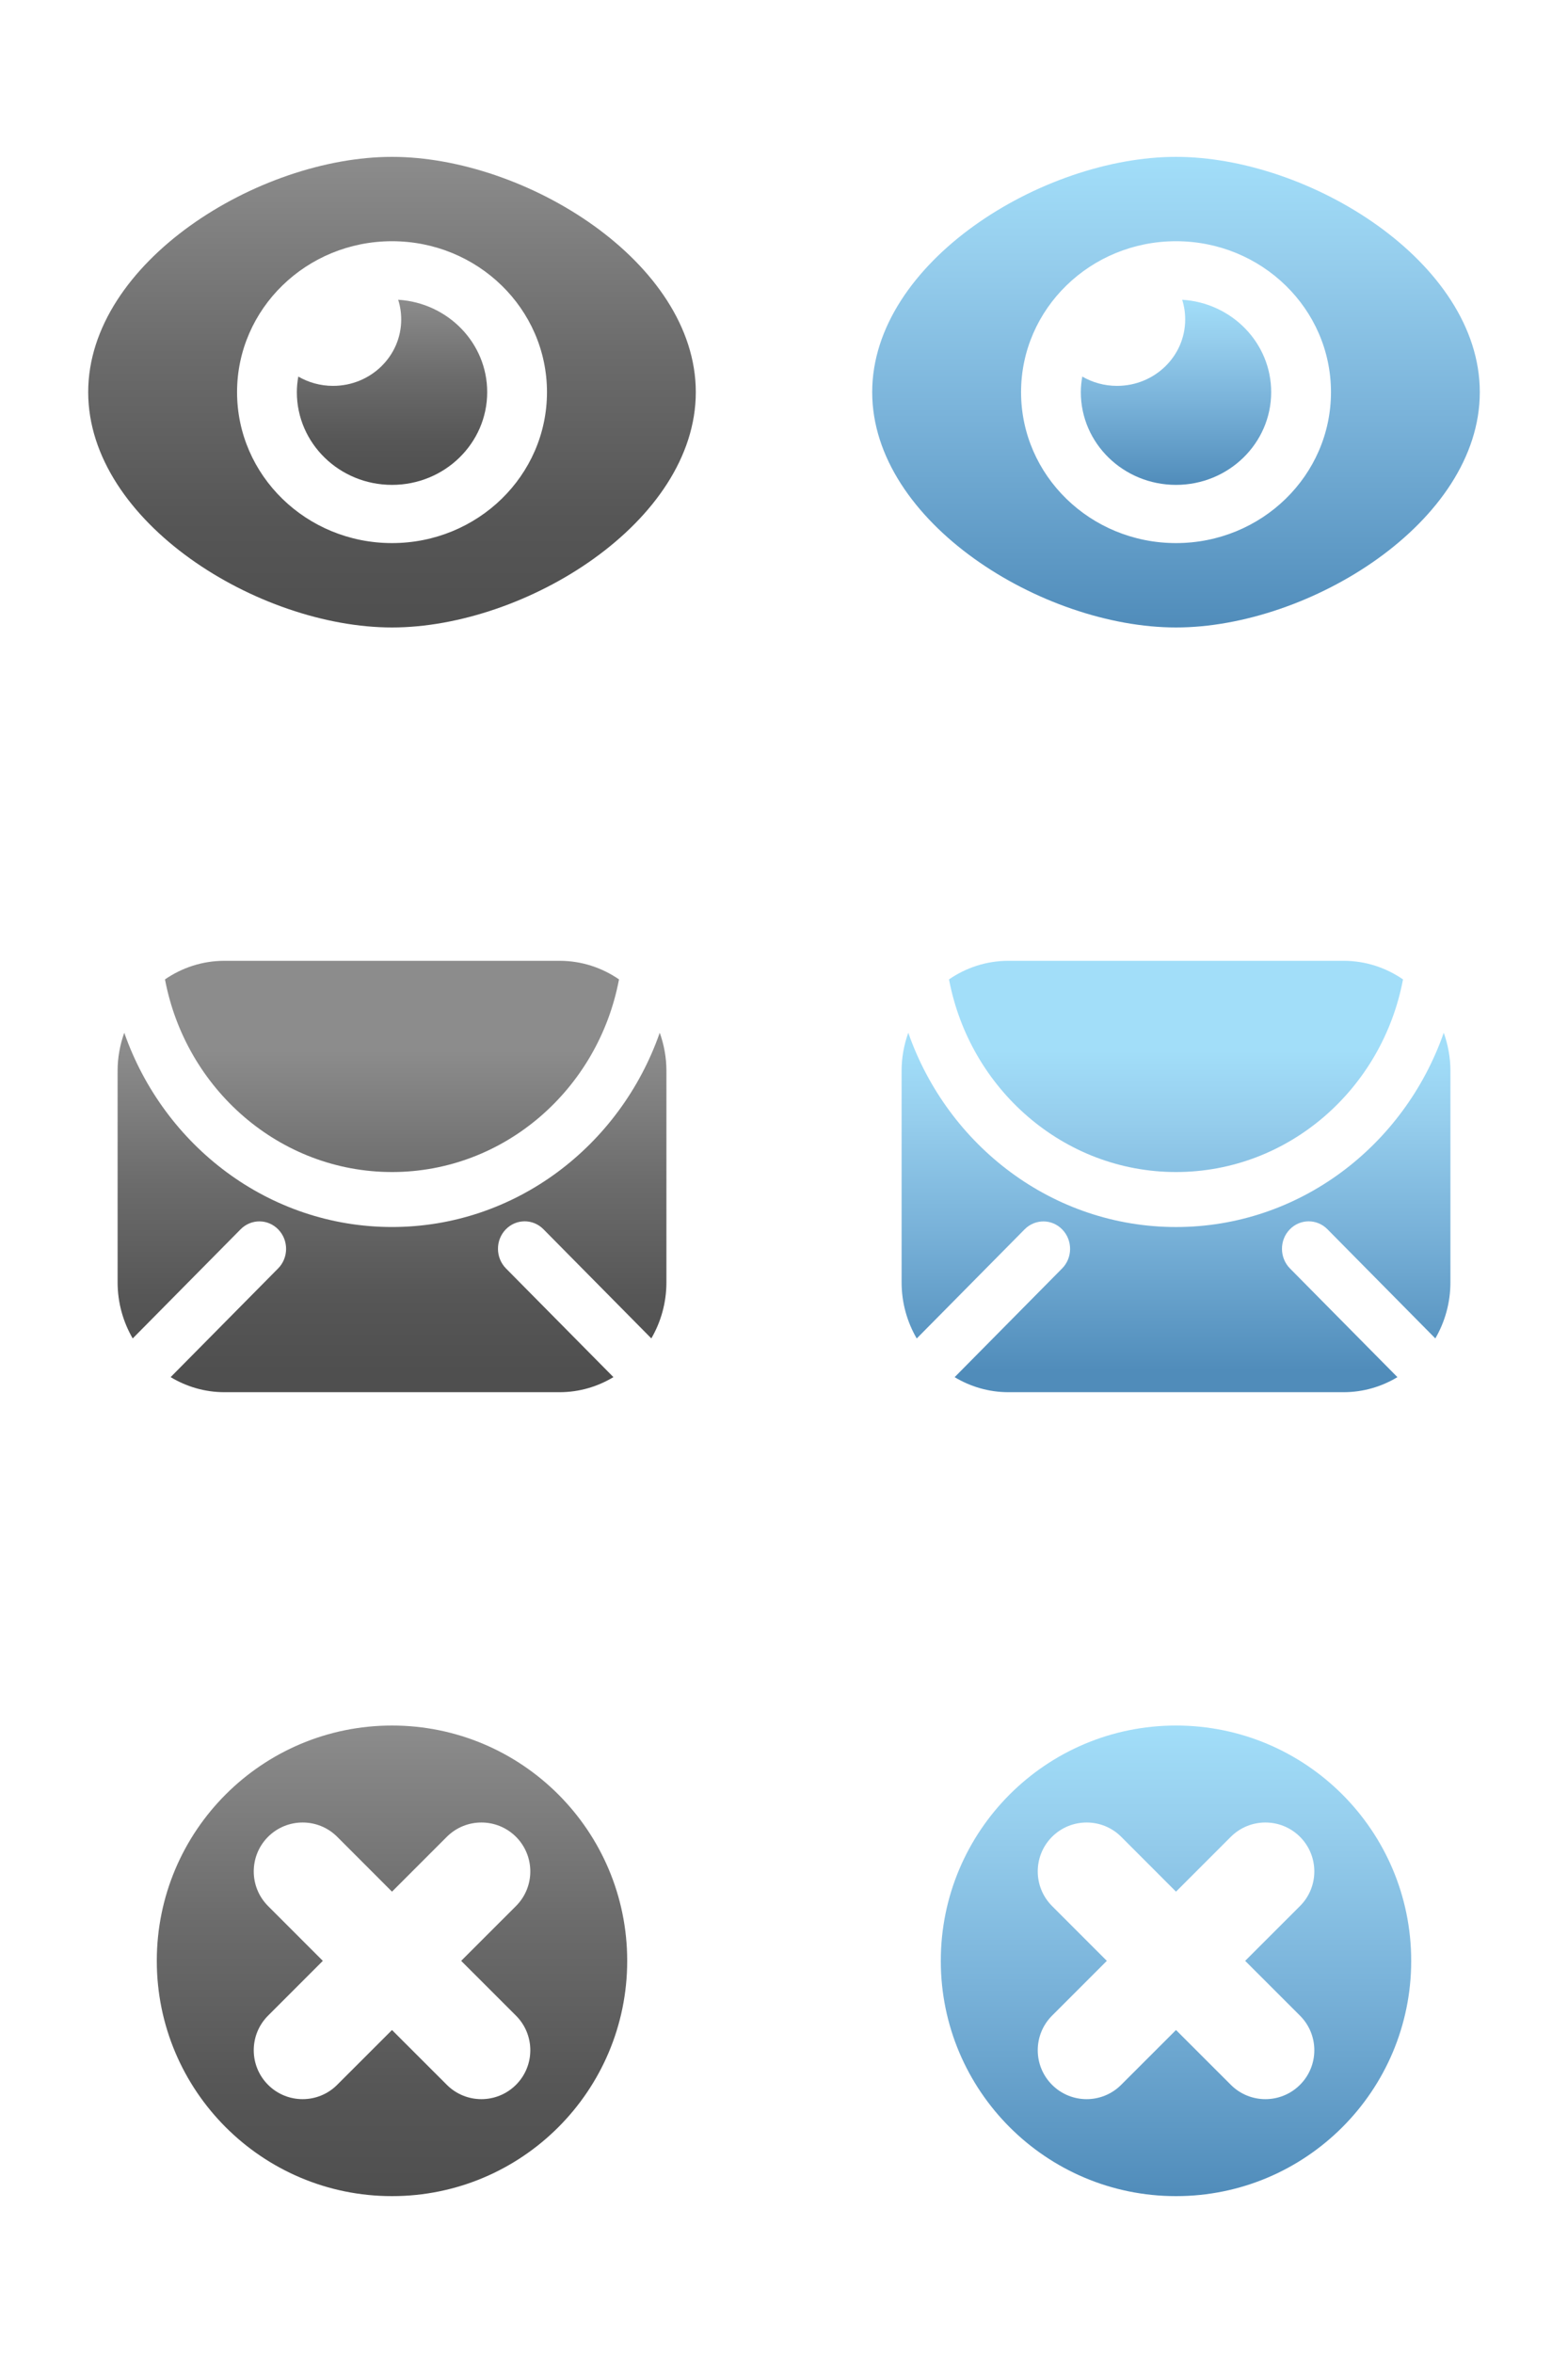 <?xml version="1.0" encoding="utf-8"?>
<!-- Generator: Adobe Illustrator 15.1.0, SVG Export Plug-In  -->
<!DOCTYPE svg PUBLIC "-//W3C//DTD SVG 1.1//EN" "http://www.w3.org/Graphics/SVG/1.1/DTD/svg11.dtd">
<svg version="1.1"
	 xmlns="http://www.w3.org/2000/svg" xmlns:xlink="http://www.w3.org/1999/xlink" xmlns:a="http://ns.adobe.com/AdobeSVGViewerExtensions/3.0/"
	 x="0px" y="0px" width="8em" height="12em" viewBox="0 0 80 120" overflow="visible" enable-background="new 0 0 80 120"
	 xml:space="preserve">
<defs>
</defs>
<rect x="0" fill="none" width="40" height="40"/>
<rect x="40" fill="none" width="40" height="40"/>
<rect y="80" fill="none" width="40" height="40"/>
<rect x="40" y="80" fill="none" width="40" height="40"/>
<rect x="40" y="40" fill="none" width="40" height="40"/>
<rect x="0.001" y="40" fill="none" width="39.999" height="40"/>
<linearGradient id="SVGID_1_" gradientUnits="userSpaceOnUse" x1="164.935" y1="128.528" x2="164.935" y2="152.528" gradientTransform="matrix(1 0 0 1 -144.934 -120.529)">
	<stop  offset="0" style="stop-color:#8C8C8C"/>
	<stop  offset="0.001" style="stop-color:#8C8C8C"/>
	<stop  offset="0.42" style="stop-color:#6B6B6B"/>
	<stop  offset="0.768" style="stop-color:#565656"/>
	<stop  offset="1" style="stop-color:#4F4F4F"/>
</linearGradient>
<path fill="url(#SVGID_1_)" d="M20.001,8C13.193,8,4.5,13.372,4.5,19.999C4.5,26.627,13.193,32,20.001,32
	C26.807,32,35.5,26.627,35.5,19.999C35.5,13.372,26.807,8,20.001,8z M20.001,27.697c-4.366,0-7.906-3.446-7.906-7.698
	c0-4.251,3.54-7.697,7.906-7.697c4.367,0,7.906,3.446,7.906,7.697C27.908,24.251,24.369,27.697,20.001,27.697z"/>
<linearGradient id="SVGID_2_" gradientUnits="userSpaceOnUse" x1="164.935" y1="135.815" x2="164.935" y2="145.256" gradientTransform="matrix(1 0 0 1 -144.934 -120.529)">
	<stop  offset="0" style="stop-color:#8C8C8C"/>
	<stop  offset="0.001" style="stop-color:#8C8C8C"/>
	<stop  offset="0.42" style="stop-color:#6B6B6B"/>
	<stop  offset="0.768" style="stop-color:#565656"/>
	<stop  offset="1" style="stop-color:#4F4F4F"/>
</linearGradient>
<path fill="url(#SVGID_2_)" d="M20.315,15.287c0.102,0.318,0.155,0.656,0.155,1.006c0,1.871-1.557,3.386-3.479,3.386
	c-0.647,0-1.254-0.175-1.772-0.475c-0.046,0.258-0.074,0.523-0.074,0.795c0,2.611,2.173,4.729,4.856,4.729
	c2.681,0,4.856-2.117,4.856-4.729C24.858,17.491,22.85,15.443,20.315,15.287z"/>
<linearGradient id="SVGID_3_" gradientUnits="userSpaceOnUse" x1="204.934" y1="128.528" x2="204.934" y2="152.528" gradientTransform="matrix(1 0 0 1 -144.934 -120.529)">
	<stop  offset="0" style="stop-color:#A2DEF9"/>
	<stop  offset="0.213" style="stop-color:#96CEED"/>
	<stop  offset="0.557" style="stop-color:#79B2D9"/>
	<stop  offset="0.989" style="stop-color:#518DBB"/>
	<stop  offset="1" style="stop-color:#508CBA"/>
</linearGradient>
<path fill="url(#SVGID_3_)" d="M60.001,8C53.192,8,44.5,13.372,44.5,19.999C44.5,26.627,53.192,32,60.001,32
	C66.807,32,75.5,26.627,75.5,19.999C75.5,13.372,66.807,8,60.001,8z M60.001,27.697c-4.366,0-7.906-3.446-7.906-7.698
	c0-4.251,3.54-7.697,7.906-7.697c4.367,0,7.906,3.446,7.906,7.697C67.907,24.251,64.368,27.697,60.001,27.697z"/>
<linearGradient id="SVGID_4_" gradientUnits="userSpaceOnUse" x1="204.935" y1="135.815" x2="204.935" y2="145.256" gradientTransform="matrix(1 0 0 1 -144.934 -120.529)">
	<stop  offset="0" style="stop-color:#A2DEF9"/>
	<stop  offset="0.213" style="stop-color:#96CEED"/>
	<stop  offset="0.557" style="stop-color:#79B2D9"/>
	<stop  offset="0.989" style="stop-color:#518DBB"/>
	<stop  offset="1" style="stop-color:#508CBA"/>
</linearGradient>
<path fill="url(#SVGID_4_)" d="M60.315,15.287c0.102,0.318,0.154,0.656,0.154,1.006c0,1.871-1.557,3.386-3.479,3.386
	c-0.647,0-1.254-0.175-1.771-0.475c-0.047,0.258-0.075,0.523-0.075,0.795c0,2.611,2.173,4.729,4.856,4.729
	c2.681,0,4.856-2.117,4.856-4.729C64.857,17.491,62.85,15.443,60.315,15.287z"/>
<linearGradient id="SVGID_5_" gradientUnits="userSpaceOnUse" x1="20" y1="53.542" x2="20" y2="69.955">
	<stop  offset="0" style="stop-color:#8C8C8C"/>
	<stop  offset="0.001" style="stop-color:#8C8C8C"/>
	<stop  offset="0.42" style="stop-color:#6B6B6B"/>
	<stop  offset="0.768" style="stop-color:#565656"/>
	<stop  offset="1" style="stop-color:#4F4F4F"/>
</linearGradient>
<path fill="url(#SVGID_5_)" d="M20.001,59.772c5.739,0,10.528-4.234,11.581-9.824C30.715,49.351,29.673,49,28.551,49H11.45
	c-1.123,0-2.165,0.351-3.032,0.948C9.473,55.538,14.263,59.772,20.001,59.772z"/>
<linearGradient id="SVGID_6_" gradientUnits="userSpaceOnUse" x1="20" y1="53.543" x2="20" y2="69.955">
	<stop  offset="0" style="stop-color:#8C8C8C"/>
	<stop  offset="0.001" style="stop-color:#8C8C8C"/>
	<stop  offset="0.42" style="stop-color:#6B6B6B"/>
	<stop  offset="0.768" style="stop-color:#565656"/>
	<stop  offset="1" style="stop-color:#4F4F4F"/>
</linearGradient>
<path fill="url(#SVGID_6_)" d="M33.66,52.67c-2.016,5.763-7.369,9.906-13.659,9.906S8.357,58.433,6.34,52.67
	C6.125,53.274,6,53.922,6,54.604v10.792c0,1.047,0.284,2.025,0.771,2.863l5.507-5.568c0.537-0.541,1.399-0.537,1.927,0.018
	c0.528,0.551,0.521,1.438-0.016,1.98l-5.483,5.543C9.512,70.717,10.447,71,11.45,71h17.101c1.002,0,1.938-0.283,2.746-0.768
	l-5.484-5.545c-0.535-0.545-0.543-1.432-0.016-1.982c0.527-0.553,1.392-0.559,1.927-0.018l5.507,5.57
	c0.486-0.836,0.77-1.814,0.77-2.861V54.604C34,53.922,33.877,53.274,33.66,52.67z"/>
<linearGradient id="SVGID_7_" gradientUnits="userSpaceOnUse" x1="60" y1="53.542" x2="60" y2="69.955">
	<stop  offset="0" style="stop-color:#A2DEF9"/>
	<stop  offset="0.213" style="stop-color:#96CEED"/>
	<stop  offset="0.557" style="stop-color:#79B2D9"/>
	<stop  offset="0.989" style="stop-color:#518DBB"/>
	<stop  offset="1" style="stop-color:#508CBA"/>
</linearGradient>
<path fill="url(#SVGID_7_)" d="M60.001,59.772c5.739,0,10.528-4.235,11.581-9.823C70.715,49.351,69.673,49,68.551,49H51.45
	c-1.123,0-2.165,0.351-3.031,0.948C49.474,55.537,54.263,59.772,60.001,59.772z"/>
<linearGradient id="SVGID_8_" gradientUnits="userSpaceOnUse" x1="60" y1="53.544" x2="60" y2="69.955">
	<stop  offset="0" style="stop-color:#A2DEF9"/>
	<stop  offset="0.213" style="stop-color:#96CEED"/>
	<stop  offset="0.557" style="stop-color:#79B2D9"/>
	<stop  offset="0.989" style="stop-color:#518DBB"/>
	<stop  offset="1" style="stop-color:#508CBA"/>
</linearGradient>
<path fill="url(#SVGID_8_)" d="M73.66,52.67c-2.016,5.763-7.369,9.907-13.659,9.907c-6.291,0-11.645-4.144-13.66-9.907
	C46.124,53.275,46,53.923,46,54.604v10.794c0,1.047,0.284,2.025,0.772,2.863l5.506-5.568c0.537-0.541,1.4-0.537,1.928,0.018
	c0.527,0.551,0.52,1.438-0.018,1.98l-5.482,5.543C49.513,70.718,50.448,71,51.45,71h17.101c1.002,0,1.938-0.282,2.746-0.767
	l-5.484-5.545c-0.535-0.545-0.543-1.432-0.016-1.982c0.527-0.553,1.392-0.559,1.927-0.018l5.507,5.57
	c0.486-0.836,0.77-1.814,0.77-2.861V54.604C74,53.923,73.877,53.275,73.66,52.67z"/>
<linearGradient id="SVGID_9_" gradientUnits="userSpaceOnUse" x1="164.935" y1="208.529" x2="164.935" y2="232.529" gradientTransform="matrix(1 0 0 1 -144.934 -120.529)">
	<stop  offset="0" style="stop-color:#8C8C8C"/>
	<stop  offset="0.001" style="stop-color:#8C8C8C"/>
	<stop  offset="0.42" style="stop-color:#6B6B6B"/>
	<stop  offset="0.768" style="stop-color:#565656"/>
	<stop  offset="1" style="stop-color:#4F4F4F"/>
</linearGradient>
<path fill="url(#SVGID_9_)" d="M20,88c-6.627,0-12,5.372-12,12.001C8,106.627,13.373,112,20,112c6.628,0,12-5.373,12-11.999
	C32,93.372,26.628,88,20,88z M26.326,102.796c0.974,0.973,0.974,2.554,0,3.527c-0.977,0.975-2.555,0.975-3.529,0L20,103.528
	l-2.797,2.795c-0.973,0.975-2.553,0.975-3.527,0c-0.973-0.974-0.973-2.555,0-3.527l2.795-2.795l-2.795-2.796
	c-0.973-0.975-0.973-2.556,0-3.53c0.975-0.973,2.555-0.973,3.529,0L20,96.472l2.797-2.797c0.975-0.973,2.553-0.973,3.529,0
	c0.974,0.975,0.974,2.556,0,3.53l-2.797,2.796L26.326,102.796z"/>
<linearGradient id="SVGID_10_" gradientUnits="userSpaceOnUse" x1="204.934" y1="208.529" x2="204.934" y2="232.529" gradientTransform="matrix(1 0 0 1 -144.934 -120.529)">
	<stop  offset="0" style="stop-color:#A2DEF9"/>
	<stop  offset="0.213" style="stop-color:#96CEED"/>
	<stop  offset="0.557" style="stop-color:#79B2D9"/>
	<stop  offset="0.989" style="stop-color:#518DBB"/>
	<stop  offset="1" style="stop-color:#508CBA"/>
</linearGradient>
<path fill="url(#SVGID_10_)" d="M60,88c-6.627,0-12,5.372-12,12.001C48,106.627,53.373,112,60,112c6.629,0,12-5.373,12-11.999
	C72,93.372,66.629,88,60,88z M66.326,102.796c0.975,0.973,0.975,2.554,0,3.527c-0.977,0.975-2.555,0.975-3.529,0L60,103.528
	l-2.797,2.795c-0.973,0.975-2.553,0.975-3.527,0c-0.973-0.974-0.973-2.555,0-3.527l2.795-2.795l-2.795-2.796
	c-0.973-0.975-0.973-2.556,0-3.53c0.975-0.973,2.555-0.973,3.529,0L60,96.472l2.797-2.797c0.975-0.973,2.553-0.973,3.529,0
	c0.975,0.975,0.975,2.556,0,3.53l-2.797,2.796L66.326,102.796z"/>
</svg>
